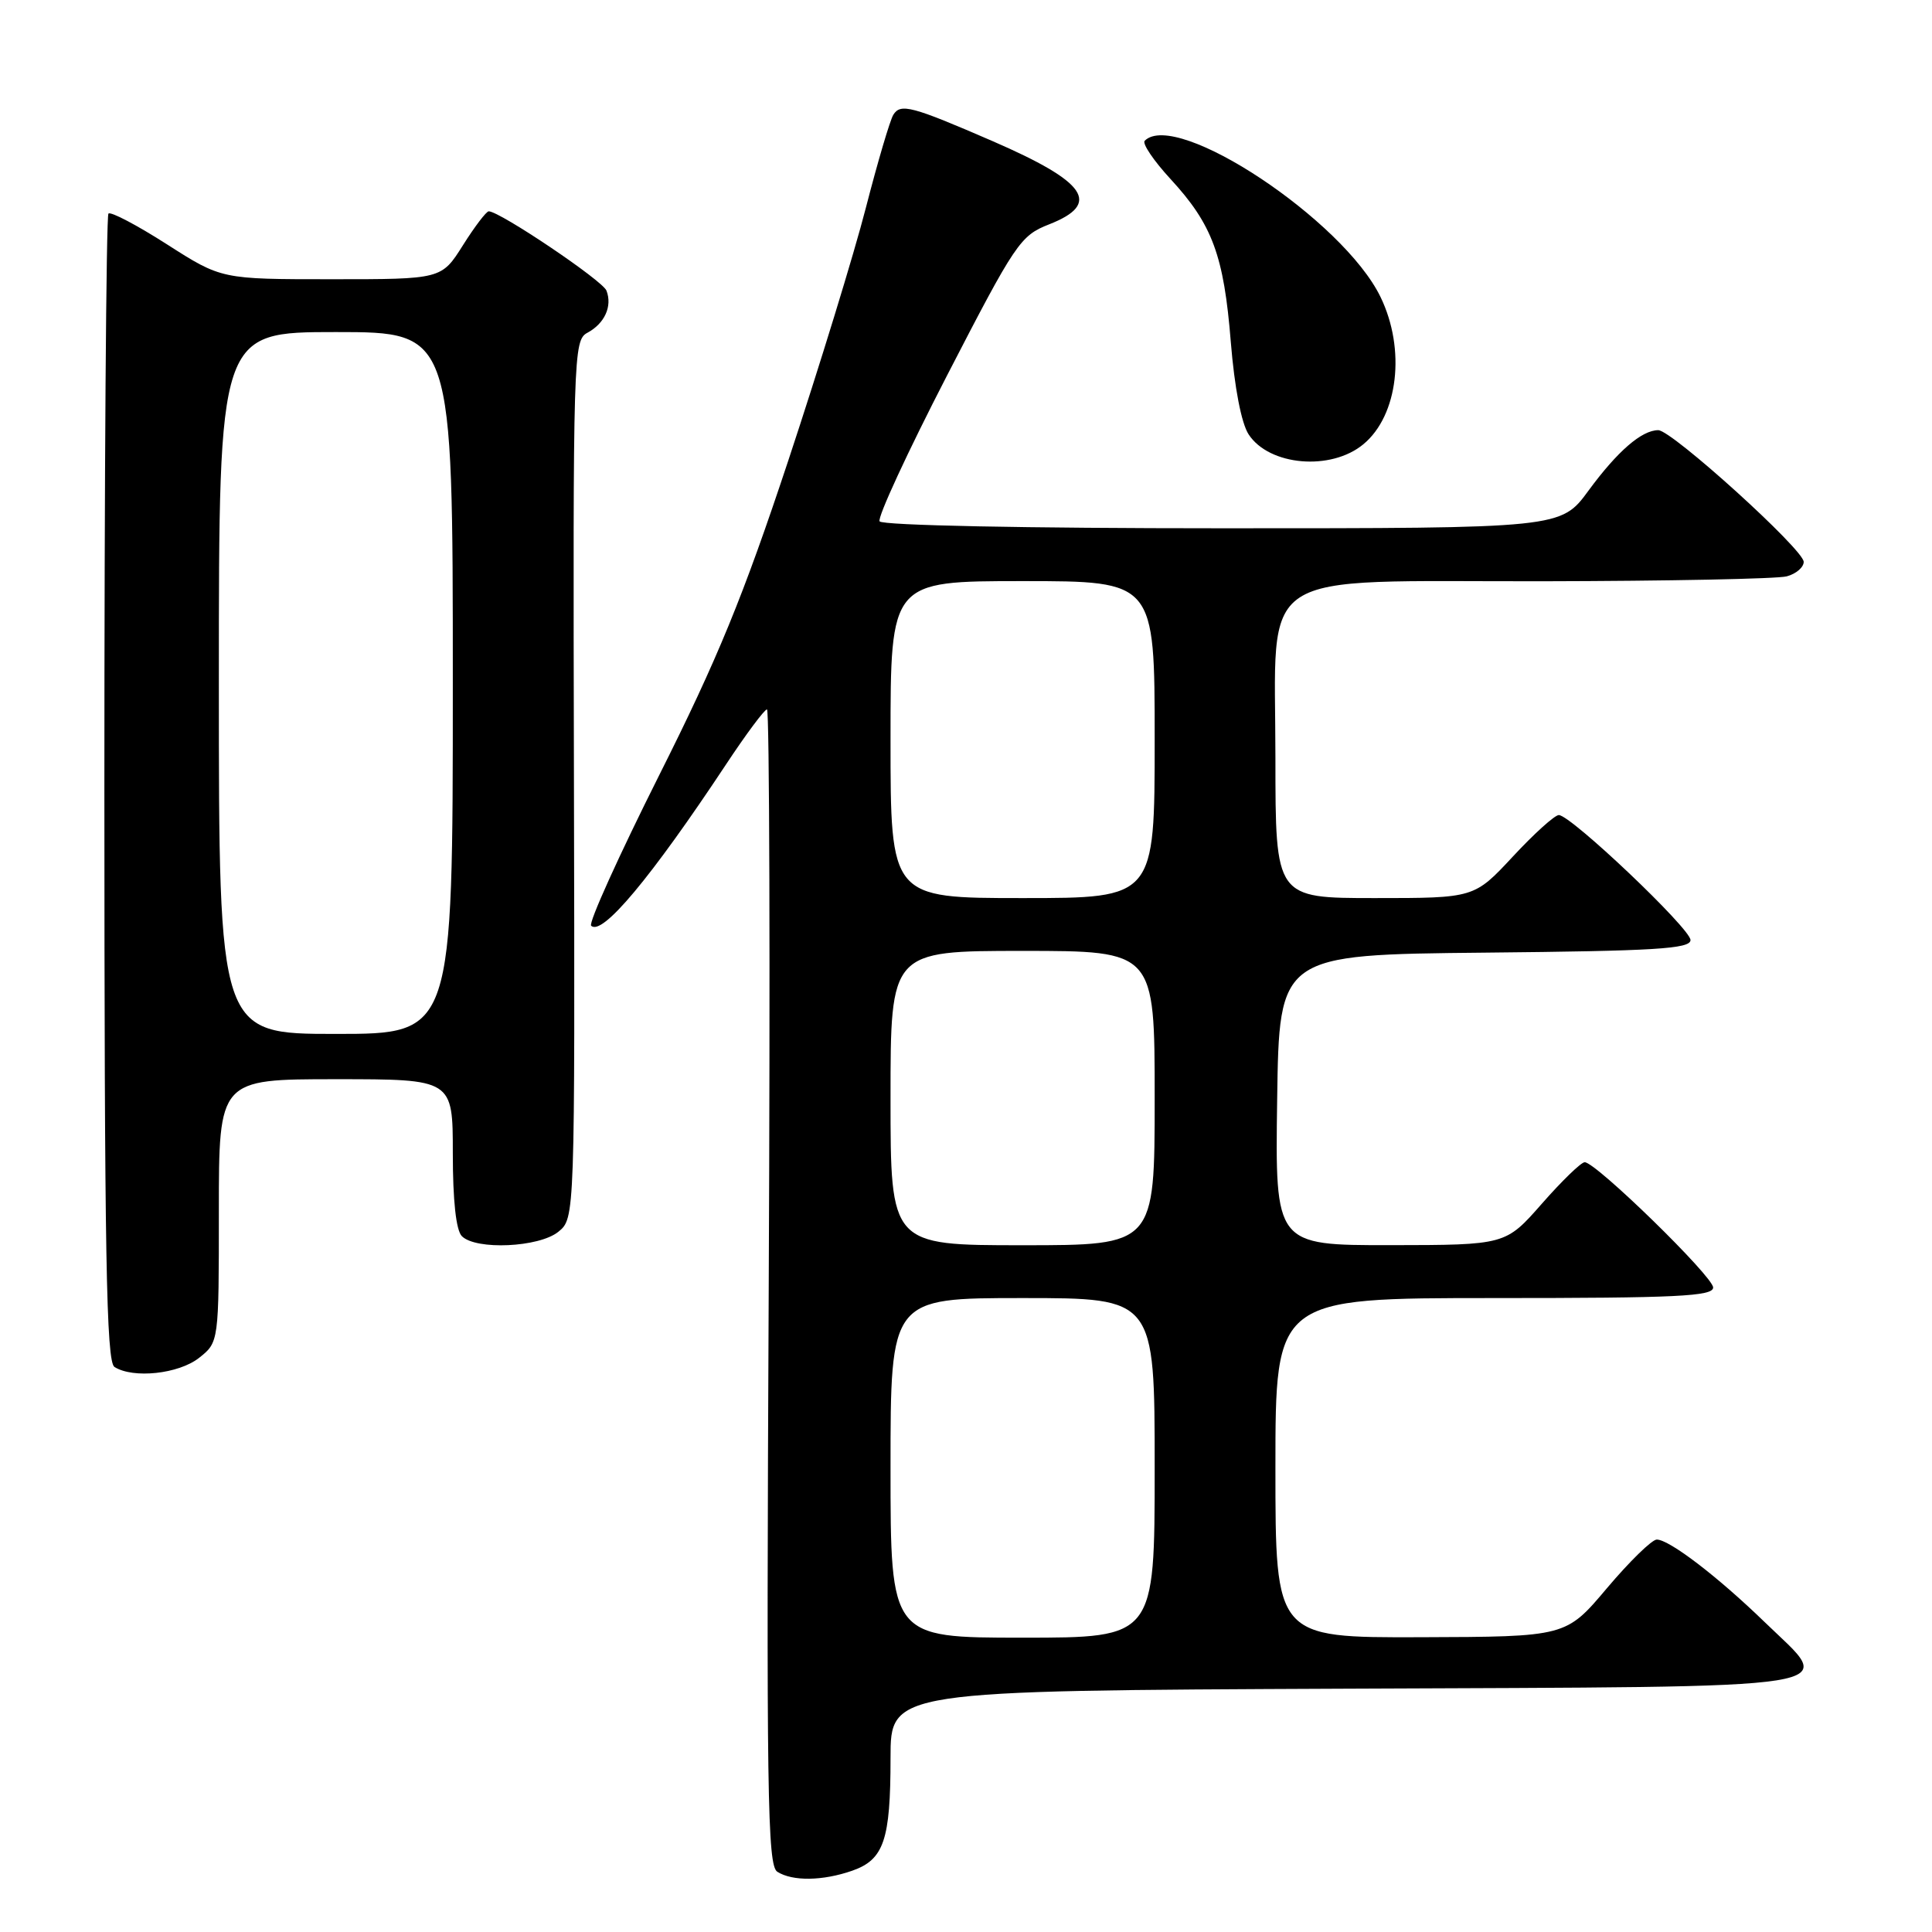 <?xml version="1.0" encoding="UTF-8" standalone="no"?>
<!DOCTYPE svg PUBLIC "-//W3C//DTD SVG 1.1//EN" "http://www.w3.org/Graphics/SVG/1.1/DTD/svg11.dtd" >
<svg xmlns="http://www.w3.org/2000/svg" xmlns:xlink="http://www.w3.org/1999/xlink" version="1.1" viewBox="0 0 256 256">
 <g >
 <path fill="currentColor"
d=" M 112.92 247.88 C 117.12 246.41 118.00 243.83 118.00 232.94 C 118.00 224.02 118.00 224.02 178.24 223.76 C 247.07 223.46 243.25 224.07 233.82 214.93 C 227.60 208.90 221.19 204.00 219.53 204.00 C 218.89 204.00 215.92 206.90 212.93 210.44 C 207.50 216.88 207.50 216.88 188.25 216.94 C 169.00 217.00 169.00 217.00 169.00 194.50 C 169.00 172.00 169.00 172.00 198.00 172.00 C 222.15 172.00 227.00 171.77 227.00 170.60 C 227.00 169.15 211.47 154.00 209.98 154.00 C 209.51 154.00 206.96 156.47 204.31 159.49 C 199.50 164.97 199.50 164.97 184.23 164.99 C 168.96 165.00 168.96 165.00 169.23 145.75 C 169.50 126.50 169.50 126.50 196.75 126.23 C 219.34 126.01 224.00 125.73 224.00 124.56 C 224.00 123.05 208.15 108.00 206.55 108.00 C 206.01 108.00 203.27 110.47 200.46 113.50 C 195.34 119.00 195.34 119.00 182.17 119.00 C 169.00 119.00 169.00 119.00 169.00 100.45 C 169.00 74.90 165.71 77.08 204.50 77.02 C 221.00 76.99 235.51 76.70 236.75 76.37 C 237.99 76.04 239.00 75.17 239.00 74.45 C 239.00 72.82 221.52 57.00 219.73 57.00 C 217.54 57.00 214.33 59.78 210.50 64.99 C 206.83 70.00 206.83 70.00 161.97 70.00 C 135.91 70.00 116.88 69.62 116.55 69.08 C 116.24 68.58 120.27 59.87 125.50 49.73 C 134.56 32.17 135.20 31.22 139.01 29.73 C 145.98 26.99 144.03 24.13 131.50 18.69 C 120.82 14.06 119.33 13.66 118.37 15.21 C 117.93 15.92 116.30 21.45 114.74 27.50 C 113.19 33.55 108.56 48.62 104.46 61.00 C 98.47 79.06 95.09 87.30 87.33 102.75 C 82.02 113.34 77.96 122.30 78.33 122.66 C 79.76 124.09 86.23 116.35 96.21 101.28 C 98.86 97.27 101.30 94.00 101.63 94.00 C 101.96 94.00 102.06 128.44 101.86 170.54 C 101.54 237.75 101.68 247.19 103.00 248.02 C 105.02 249.30 109.01 249.24 112.92 247.88 Z  M 26.37 179.93 C 29.00 177.85 29.00 177.85 29.00 160.43 C 29.00 143.00 29.00 143.00 44.50 143.00 C 60.00 143.00 60.00 143.00 60.00 152.80 C 60.00 159.09 60.43 163.03 61.20 163.80 C 63.07 165.67 71.42 165.29 73.98 163.22 C 76.18 161.43 76.18 161.43 76.05 103.27 C 75.92 46.82 75.97 45.09 77.84 44.09 C 80.12 42.86 81.16 40.58 80.36 38.51 C 79.86 37.18 66.22 28.00 64.76 28.00 C 64.44 28.00 62.90 30.02 61.34 32.50 C 58.50 37.00 58.50 37.00 43.93 37.00 C 29.35 37.00 29.35 37.00 22.13 32.38 C 18.16 29.84 14.67 28.00 14.37 28.30 C 14.07 28.59 13.83 62.91 13.83 104.56 C 13.84 166.52 14.08 180.43 15.17 181.13 C 17.65 182.70 23.66 182.06 26.37 179.93 Z  M 180.66 58.86 C 185.27 55.04 186.29 46.29 182.93 39.36 C 178.00 29.17 155.85 14.49 151.68 18.65 C 151.32 19.01 152.86 21.29 155.09 23.71 C 160.65 29.74 162.17 33.85 163.09 45.34 C 163.58 51.37 164.49 56.09 165.45 57.56 C 168.18 61.73 176.37 62.43 180.66 58.86 Z  M 118.00 194.50 C 118.00 172.00 118.00 172.00 135.50 172.00 C 153.00 172.00 153.00 172.00 153.00 194.50 C 153.00 217.00 153.00 217.00 135.50 217.00 C 118.00 217.00 118.00 217.00 118.00 194.50 Z  M 118.00 145.50 C 118.00 126.00 118.00 126.00 135.50 126.00 C 153.00 126.00 153.00 126.00 153.00 145.50 C 153.00 165.00 153.00 165.00 135.50 165.00 C 118.00 165.00 118.00 165.00 118.00 145.50 Z  M 118.00 98.00 C 118.00 77.00 118.00 77.00 135.50 77.00 C 153.00 77.00 153.00 77.00 153.00 98.00 C 153.00 119.00 153.00 119.00 135.50 119.00 C 118.00 119.00 118.00 119.00 118.00 98.00 Z  M 29.00 90.50 C 29.00 44.00 29.00 44.00 44.50 44.00 C 60.00 44.00 60.00 44.00 60.00 90.50 C 60.00 137.00 60.00 137.00 44.50 137.00 C 29.00 137.00 29.00 137.00 29.00 90.50 Z "/>
</g>
</svg>